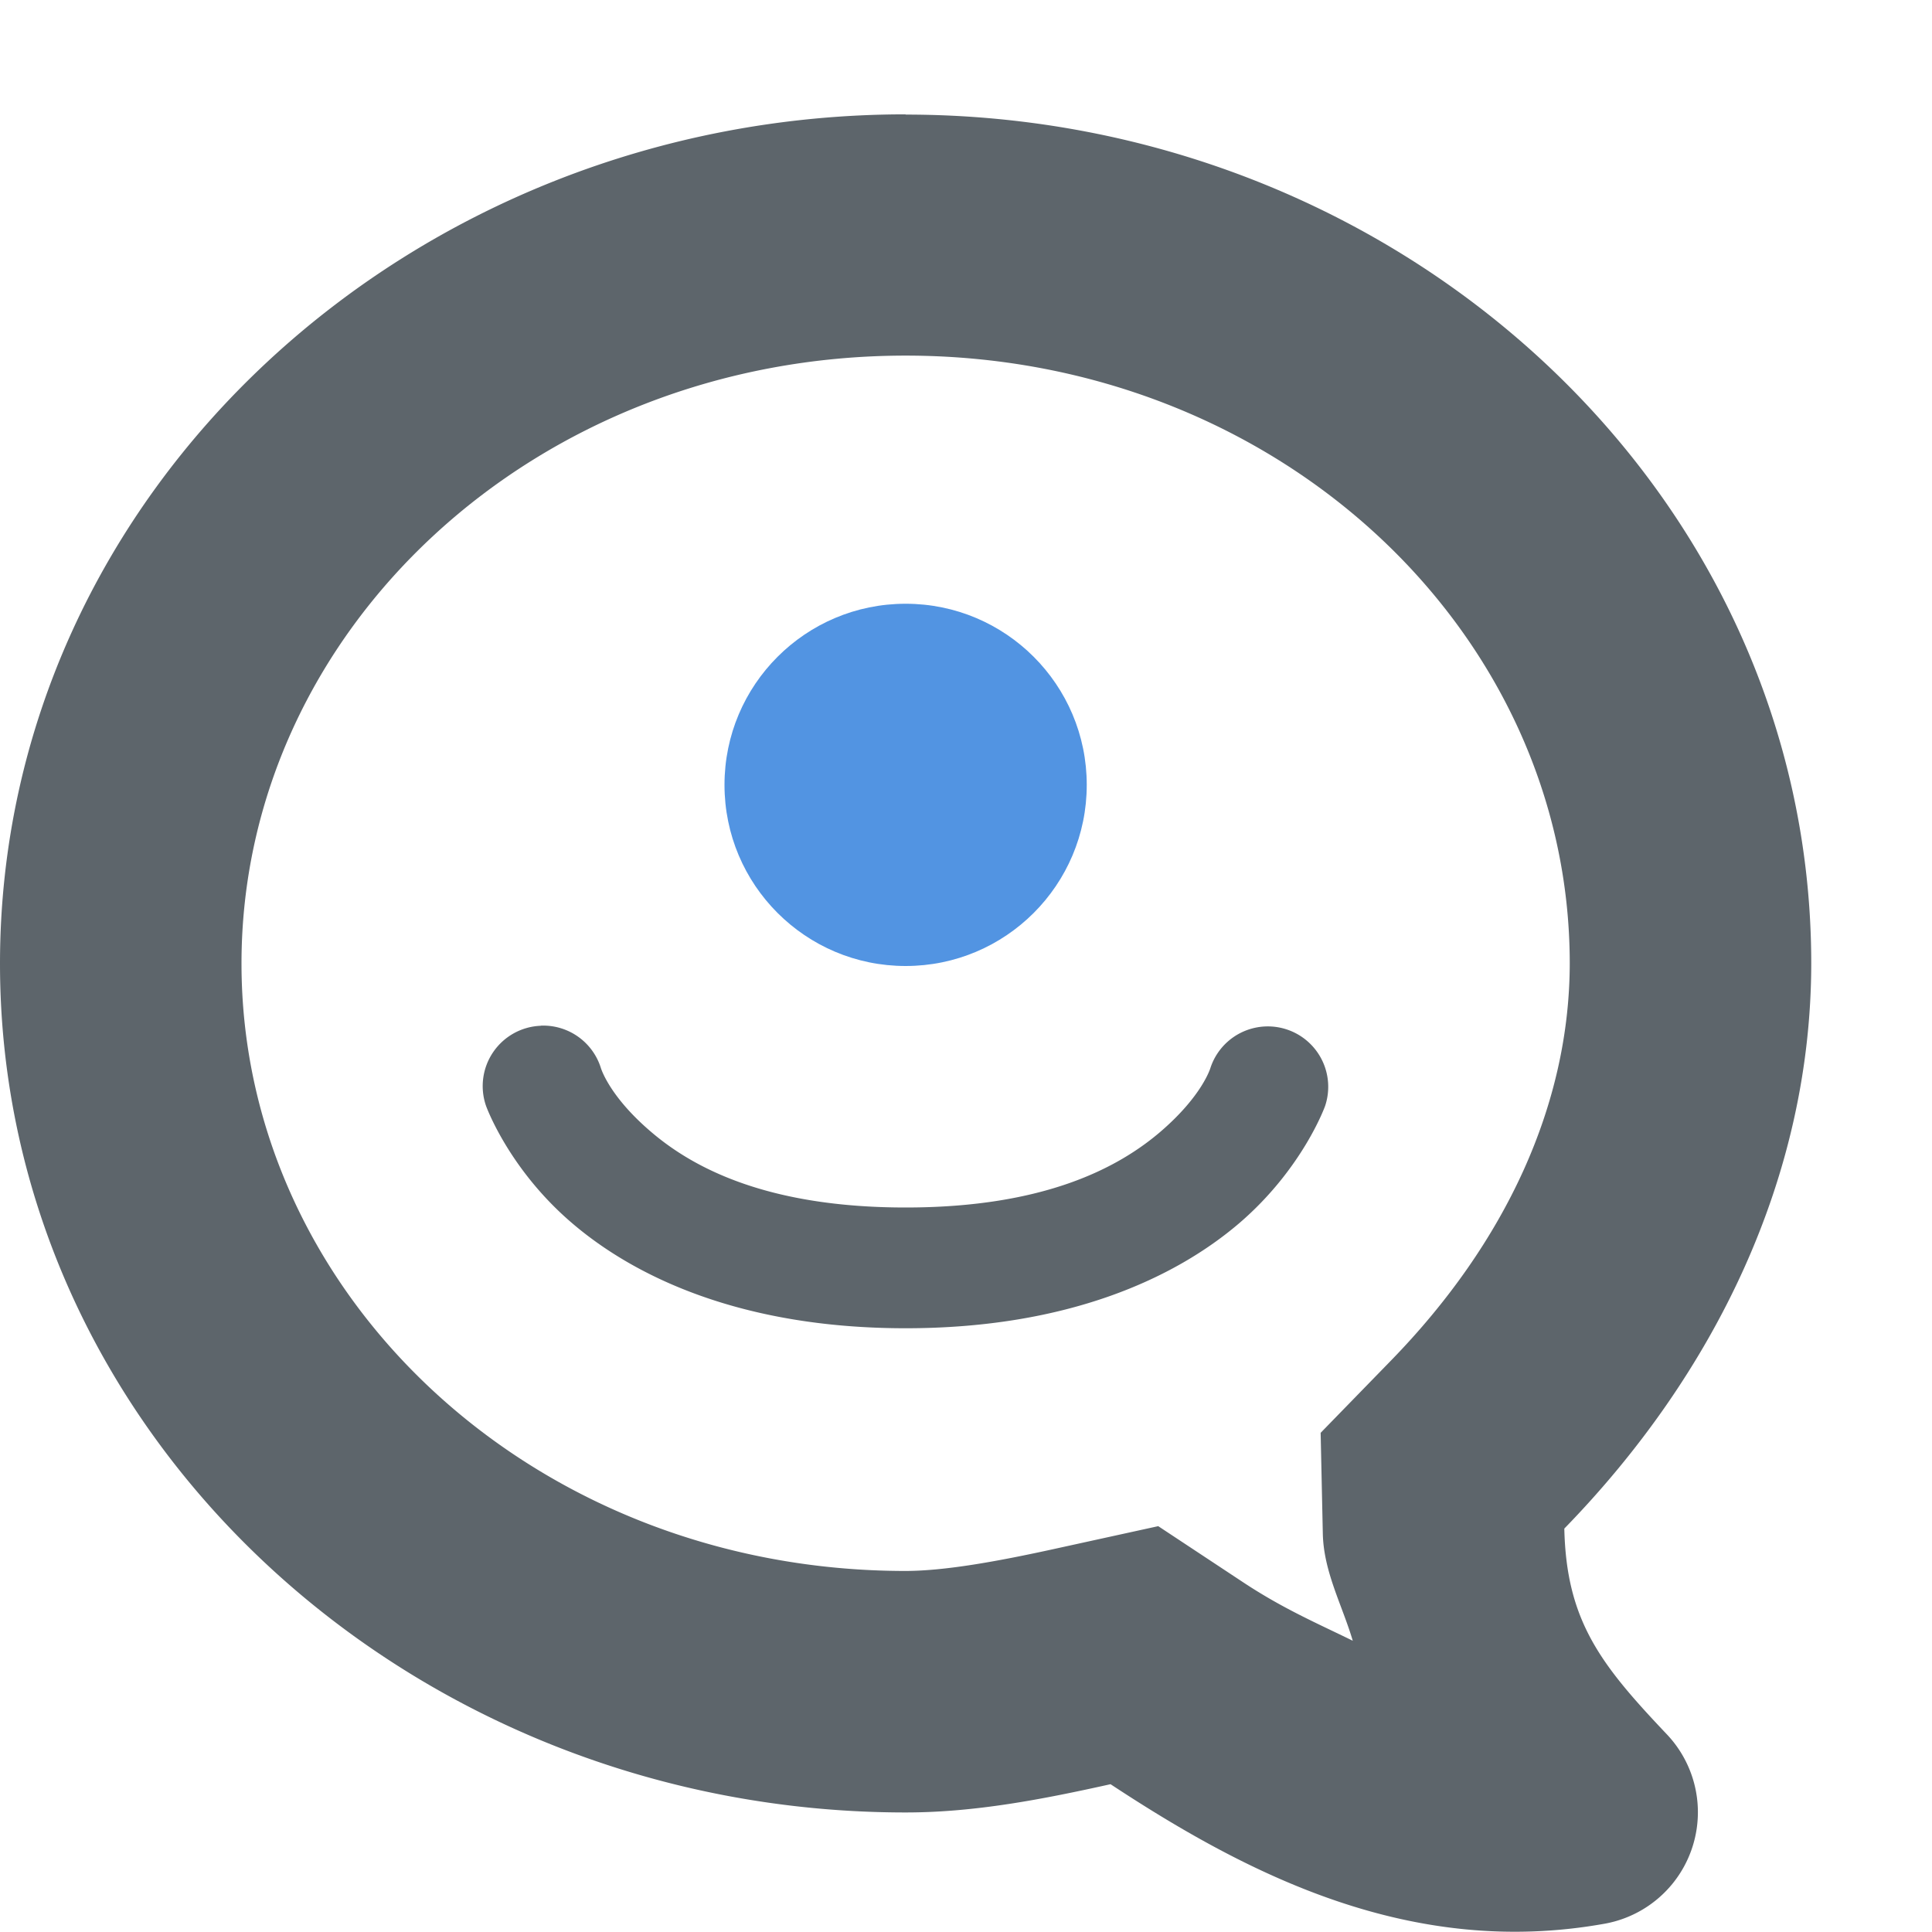 <svg xmlns="http://www.w3.org/2000/svg" width="16" height="16"><path d="M7.5.947C3.405.947 0 4.067 0 7.98c0 3.91 3.405 7.03 7.5 7.03a.938.938 0 0 0 .002 0c.574 0 1.137-.11 1.695-.234 1.152.759 2.497 1.442 4.094 1.155a.938.938 0 0 0 .516-1.565c-.547-.577-.835-.938-.852-1.707 1.248-1.282 2.043-2.914 2.045-4.68 0-3.91-3.405-7.03-7.5-7.03zm0 1.998c3.078 0 5.499 2.283 5.5 5.032-.001 1.165-.526 2.31-1.479 3.289l-.584.6.018.835c.007.317.16.59.248.887-.291-.143-.573-.263-.906-.483l-.705-.466-.826.181c-.525.116-.945.189-1.266.19-3.079 0-5.5-2.281-5.5-5.031 0-2.75 2.421-5.034 5.5-5.034zm-3.021 5.55a.5.5 0 0 0-.454.663s.185.52.711.97C5.263 10.58 6.15 11 7.5 11c1.35 0 2.237-.42 2.764-.871.526-.452.71-.97.71-.97a.5.5 0 0 0-.949-.317s-.065.23-.414.53C9.263 9.67 8.65 10 7.5 10c-1.15 0-1.763-.33-2.111-.629-.349-.298-.414-.53-.414-.53a.5.5 0 0 0-.496-.347z" fill="currentColor" color="#5d656b"/><circle cx="7.5" cy="6.5" r="1.5" fill="currentColor" color="#5294e2"/></svg>